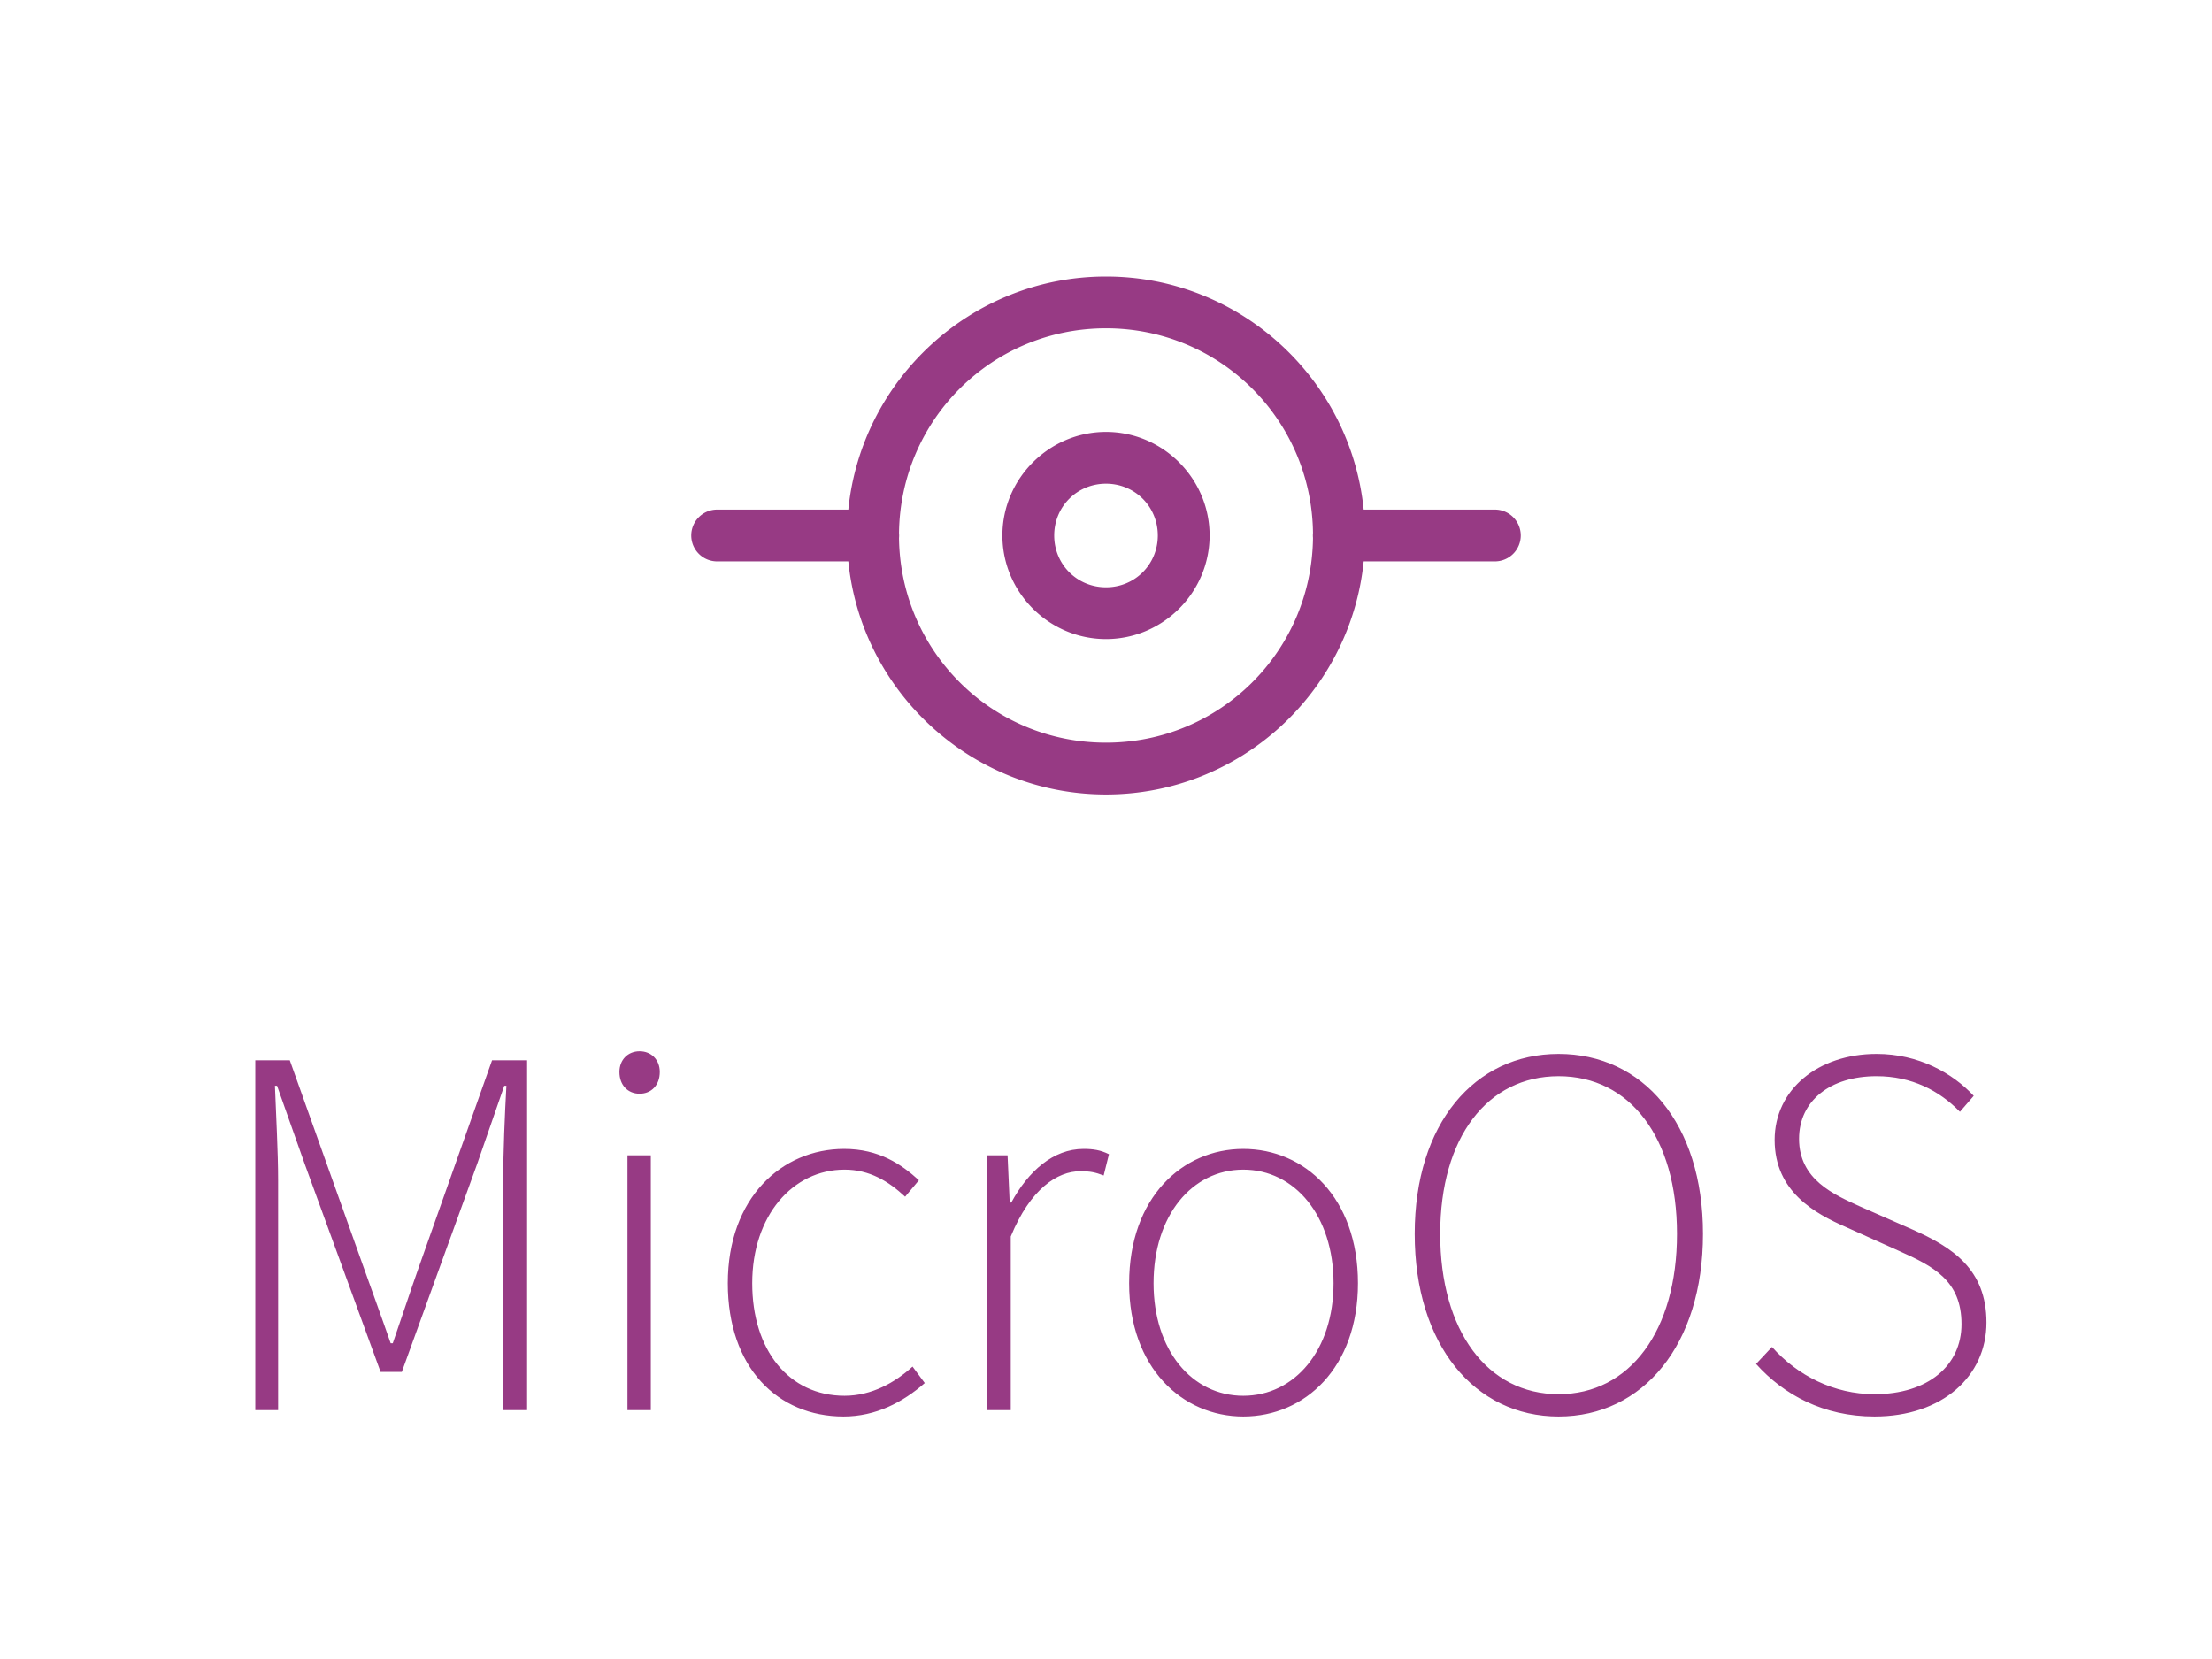 <svg version="1.1" width="400" height="300" viewBox="0 0 400 300" xmlns="http://www.w3.org/2000/svg" fill="#973a84">
 <path d="m115.66 190.1c-2.112 0-3.648 1.536-3.648 3.744 0 2.4 1.536 3.936 3.648 3.936s3.648-1.536 3.648-3.936c0-2.208-1.536-3.744-3.648-3.744zm166.18 0.48c-15.168 0-26.016 12.577-26.016 32.545 0 20.064 10.848 33.023 26.016 33.023 15.264 0 26.111-12.959 26.111-33.023 0-19.968-10.847-32.545-26.111-32.545zm57.504 0c-10.56 0-18.432 6.433-18.432 15.553 0 9.408 7.391 13.344 12.863 15.744l9.6 4.318c6.24 2.784 11.328 5.376 11.328 13.248 0 7.488-6.048 12.672-15.744 12.672-7.296 0-13.919-3.359-18.527-8.543l-2.881 3.072c4.992 5.568 12.192 9.504 21.408 9.504 12.288 0 20.256-7.296 20.256-16.992s-6.24-13.633-13.344-16.801l-9.6-4.223c-4.608-2.112-10.943-4.801-10.943-12.193 0-6.912 5.664-11.328 14.016-11.328 6.336 0 11.328 2.594 15.072 6.434l2.496-2.881c-3.84-4.128-9.984-7.584-17.568-7.584zm-293.18 1.152v63.264h4.129v-41.568c0-5.184-0.384-11.808-0.576-17.088h0.383l4.992 14.111 13.729 37.633h3.84l13.633-37.633 4.894-14.111h0.385c-0.288 5.28-0.576 11.904-0.576 17.088v41.568h4.32v-63.264h-6.336l-13.152 37.152c-1.632 4.608-3.169 9.312-4.801 14.016h-0.383c-1.632-4.704-3.36-9.408-4.992-14.016l-13.248-37.152h-6.24zm235.68 2.879c12.864 0 21.408 11.042 21.408 28.514 0 17.568-8.544 28.99-21.408 28.99s-21.408-11.422-21.408-28.99c0-17.472 8.544-28.514 21.408-28.514zm-129.21 13.152c-11.232 0-21.025 8.833-21.025 24.289 0 15.264 9.024 24.096 20.928 24.096 5.856 0 10.753-2.593 14.689-6.049l-2.209-2.975c-3.168 2.88-7.391 5.279-12.287 5.279-10.08 0-16.705-8.256-16.705-20.352 0-12.192 7.297-20.545 16.705-20.545 4.512 0 7.967 2.112 10.943 4.896l2.496-2.977c-3.168-2.88-7.199-5.664-13.535-5.664zm43.295 0c-5.472 0-9.985 4.033-13.057 9.697h-0.287l-0.385-8.545h-3.647v46.08h4.223v-31.393c3.552-8.64 8.448-11.807 12.576-11.807 1.824 0 2.689 0.192 4.225 0.768l0.959-3.84c-1.536-0.768-2.879-0.961-4.607-0.961zm28.896 0c-11.04 0-20.641 8.833-20.641 24.289 0 15.264 9.601 24.096 20.641 24.096 11.136 0 20.736-8.832 20.736-24.096 0-15.456-9.6-24.289-20.736-24.289zm-111.36 1.152v46.08h4.223v-46.08zm111.36 2.592c9.312 0 16.32 8.353 16.32 20.545 0 12.096-7.008 20.352-16.32 20.352s-16.225-8.256-16.225-20.352c0-12.192 6.913-20.545 16.225-20.545z"/>
 <path d="m200 50c-24.227 0-44.233 18.531-46.595 42.15h-23.654a4.684 4.684 0 1 0 0 9.367h23.654c2.362 23.619 22.368 42.15 46.595 42.15s44.233-18.531 46.595-42.15h23.654a4.684 4.684 0 1 0 0-9.367h-23.654c-2.362-23.619-22.368-42.15-46.595-42.15zm0 9.367c20.591 0 37.181 16.479 37.43 37.009a4.684 4.684 0 0 0 0 0.896c-0.24 20.539-16.832 37.027-37.43 37.027-20.591 0-37.181-16.479-37.43-37.009a4.684 4.684 0 0 0 0-0.896c0.24-20.539 16.832-37.027 37.43-37.027zm0 18.733c-10.291 0-18.733 8.443-18.733 18.733 0 10.291 8.443 18.733 18.733 18.733 10.291 0 18.733-8.443 18.733-18.733 0-10.291-8.443-18.733-18.733-18.733zm0 9.367c5.229 0 9.367 4.138 9.367 9.367s-4.138 9.367-9.367 9.367-9.367-4.138-9.367-9.367 4.138-9.367 9.367-9.367z"/>
</svg>
